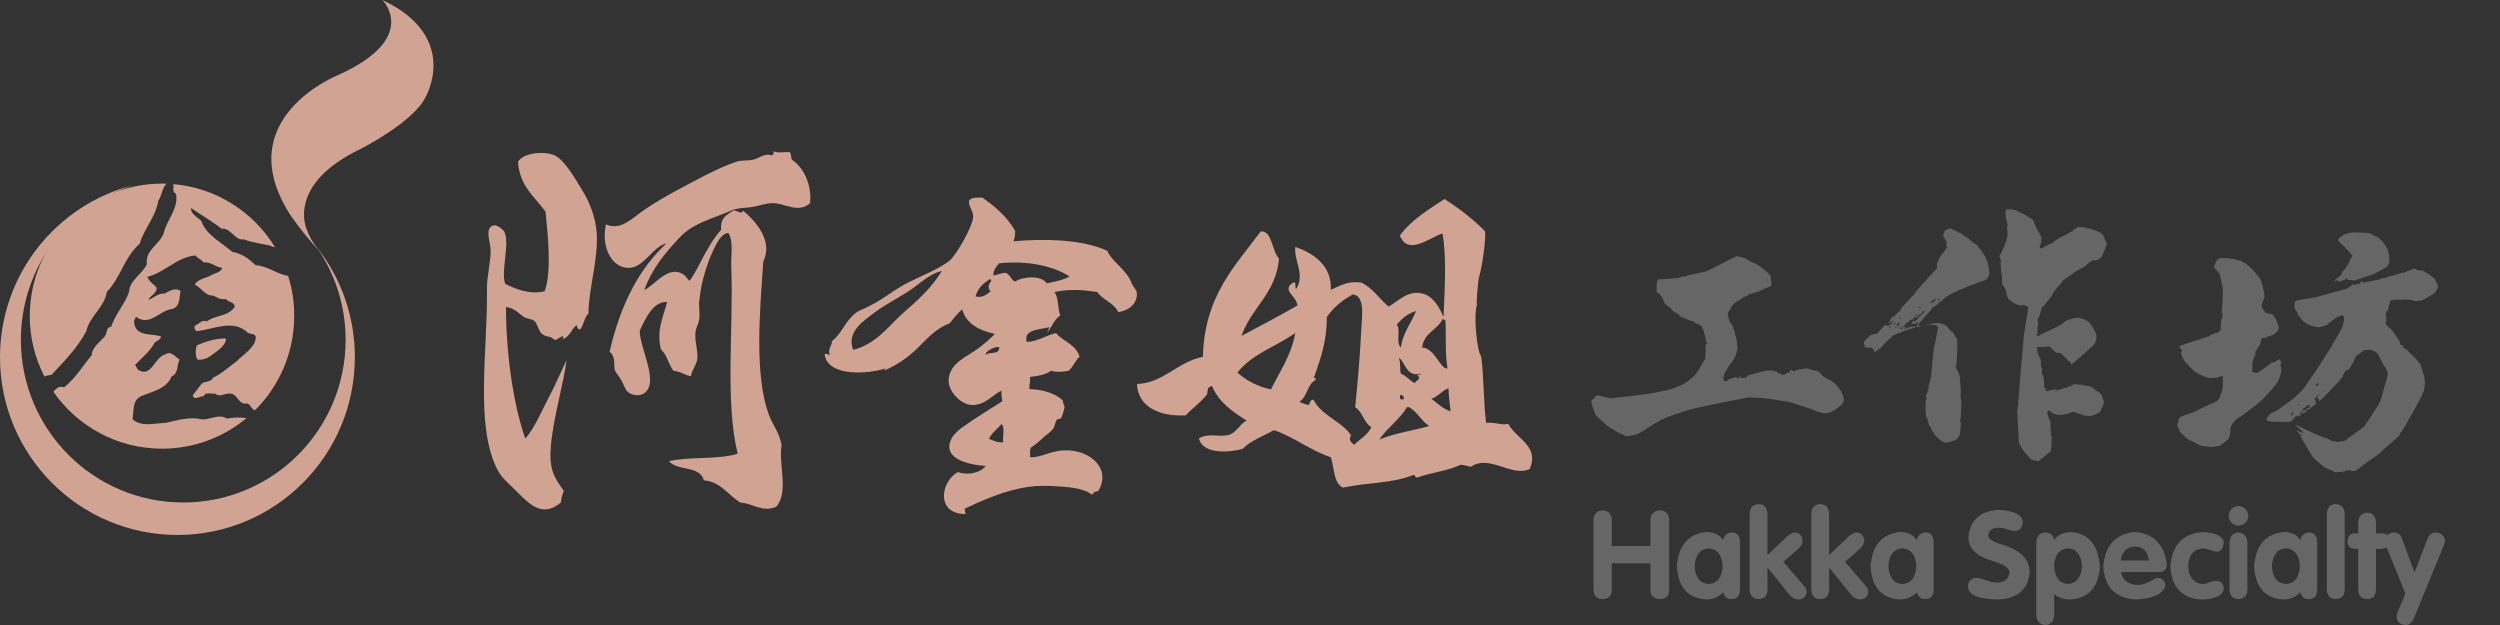 <svg width="200" height="50" viewBox="0 0 200 50" fill="none" xmlns="http://www.w3.org/2000/svg">
<rect x="0" y="0" width="200" height="50" fill="#333333" stroke="none"/>
<path d="M25.302 19.723C26.778 21.841 27.649 24.41 27.649 27.189C27.649 34.377 21.834 40.199 14.66 40.199C7.487 40.199 1.671 34.37 1.671 27.189C1.671 21.409 5.439 16.506 10.649 14.813C4.527 16.387 0 21.959 0 28.582C0 36.431 6.359 42.797 14.194 42.797C22.035 42.797 28.387 36.431 28.387 28.582C28.394 25.232 27.238 22.154 25.302 19.723Z" fill="#D0A392"/>
<path d="M23.206 17.167C18.282 9.444 27.085 5.989 27.085 5.989C33.631 3.023 30.595 0 30.595 0C36.891 2.974 34.028 7.8 34.028 7.8C33.046 9.778 28.889 11.895 28.889 11.895C22.92 14.723 24.515 18.289 24.515 18.289C24.821 19.243 25.587 20.134 25.587 20.134C24.041 18.442 23.206 17.167 23.206 17.167Z" fill="#D0A392"/>
<path d="M8.545 23.352C9.688 22.175 9.896 20.629 11.171 19.508C11.519 18.289 12.466 17.342 12.661 16.067C12.94 15.684 12.968 15.03 13.316 14.695C13.198 14.688 13.086 14.688 12.968 14.688C7.125 14.688 2.382 19.431 2.382 25.288C2.382 27.036 2.807 28.68 3.559 30.128C3.608 30.108 3.663 30.08 3.705 30.059L4.13 29.982C5.209 28.826 6.212 27.802 6.909 26.486C7.159 25.309 8.378 24.557 8.545 23.352ZM23.045 22.064C22.941 22.057 22.85 22.036 22.774 22.008C21.98 21.792 21.304 21.27 20.441 21.214C19.897 20.671 19.298 20.267 18.581 20.148C17.718 19.396 16.478 18.797 16.095 17.655C15.809 17.404 15.189 17.042 15.301 16.652C16.095 17.209 16.945 17.676 17.718 18.296C18.47 18.198 18.818 19.299 19.507 19.145C20.183 19.417 20.921 19.494 21.631 19.647C21.743 19.724 21.868 19.765 22.001 19.779C20.294 16.973 17.314 15.023 13.866 14.73C13.908 15.002 13.748 15.357 14.082 15.503C14.298 16.687 13.351 17.572 13.1 18.637C12.773 19.584 11.596 19.988 11.749 21.13C11.359 21.98 10.377 22.391 10.321 23.352C9.994 24.334 9.221 25.128 8.894 26.138C8.448 26.173 8.601 26.737 8.316 26.987C7.912 27.433 7.368 27.802 7.334 28.415C6.595 29.307 6.038 30.275 5.112 30.992C4.736 30.832 4.499 31.082 4.269 31.34C6.184 34.091 9.36 35.895 12.961 35.895C15.531 35.895 17.885 34.976 19.723 33.45C19.208 33.374 18.63 33.388 18.156 33.485C17.46 33.06 16.729 33.638 16.088 33.541C15.182 33.311 14.138 33.638 13.232 33.833C12.306 33.854 11.345 34.182 10.607 33.541C10.725 32.886 10.544 32.037 11.303 31.688C12.188 31.319 13.309 31.124 13.727 30.121C14.326 29.836 14.117 29.195 14.368 28.77C14.019 28.561 13.713 28.039 13.226 28.346C12.355 28.561 12.104 30.296 11.025 29.564L10.809 29.195C11.331 28.631 12.007 28.109 12.376 27.412C12.529 27.259 12.877 27.182 12.877 26.911C12.125 26.66 10.885 26.953 10.739 25.845C10.683 25.65 10.816 25.497 10.878 25.344C11.993 26.159 12.787 24.801 13.81 24.71C14.444 24.48 14.326 23.798 14.444 23.282C14.019 22.955 13.539 23.303 13.149 23.491C12.647 23.436 12.299 23.84 11.874 23.993C11.972 23.665 12.613 23.45 12.515 22.99C12.285 22.718 11.895 22.509 11.798 22.14C13.163 21.813 14.173 20.552 15.635 20.441C15.83 20.692 16.095 20.733 16.29 20.998C16.868 20.921 17.237 21.388 17.78 21.423C17.683 21.785 17.237 21.827 16.93 22.001C16.485 22.273 15.865 22.273 15.579 22.774C16.081 22.983 16.429 23.7 17.063 23.645C17.376 23.798 17.669 24.014 18.066 23.916C18.282 24.209 18.762 24.132 18.776 24.557C18.198 25.365 17.237 25.177 16.555 25.713C16.116 25.539 15.9 25.964 15.572 26.061C15.552 26.235 15.572 26.465 15.781 26.486C17.133 26.333 18.658 25.504 19.835 26.625C20.044 26.758 20.413 26.646 20.468 26.994C20.413 27.823 19.466 28.346 18.901 28.93C18.289 29.355 17.724 29.919 17.049 30.205C16.861 30.63 16.394 30.456 16.123 30.706L15.412 31.633C15.545 32.078 15.99 31.674 16.283 31.695C16.457 31.305 16.896 31.556 17.209 31.48C17.536 31.807 17.961 31.48 18.351 31.48C19.006 31.438 19.062 32.427 19.758 32.273C20.078 32.364 20.085 32.74 20.399 32.824C22.328 30.901 23.533 28.241 23.533 25.295C23.547 24.167 23.373 23.08 23.045 22.064ZM16.735 28.554C17.216 28.171 18.01 27.761 18.087 27.127L18.01 27.071C17.195 27.092 16.443 27.322 15.733 27.635C15.656 27.983 15.579 28.471 15.809 28.777C16.074 28.805 16.457 28.729 16.735 28.554Z" fill="#D0A392"/>
<g clip-path="url(#clip0_108_441)">
<path fill-rule="evenodd" clip-rule="evenodd" d="M51.544 23.208C52.414 22.788 53.537 21.079 54.767 22.024C54.81 22.061 55.134 22.451 55.134 22.451C55.328 22.429 56.249 20.554 56.379 20.329C56.868 19.489 57.163 18.95 57.695 18.38C57.602 17.39 58.177 17.188 58.645 16.85C58.997 16.775 59.271 17.233 59.451 16.85C60.443 17.683 61.875 19.272 61.062 20.929C60.789 24.873 60.336 29.956 61.501 33.158C61.825 34.042 62.336 34.552 62.53 35.617C62.256 37.117 63.141 39.396 62.091 40.543C60.976 41.023 60.22 40.258 59.235 40.206C58.249 39.621 57.688 38.549 56.307 38.421C55.976 37.214 54.184 37.709 53.522 36.892C55.191 36.509 57.436 36.787 59.012 36.299C57.983 32.056 58.695 26.177 58.501 21.274C58.465 20.434 58.695 19.332 58.278 18.642C57.904 18.612 57.53 19.107 57.328 19.489C56.695 20.667 56.105 22.354 55.94 24.078C55.889 24.558 56.005 25.045 55.94 25.518C55.897 25.863 55.695 26.185 55.645 26.537C55.551 27.25 55.846 27.992 55.789 28.659C55.745 29.199 55.314 29.634 55.278 30.099C54.767 30.009 54.443 29.709 53.889 29.671C53.609 29.326 53.508 28.937 53.227 28.397C53.112 28.172 52.889 28.022 52.861 27.887C52.501 26.327 53.084 25.33 53.371 24.153C52.235 24.116 51.659 25.45 51.177 26.447C51.155 27.812 52.774 30.586 51.544 31.456C51.191 31.711 50.522 31.673 50.155 31.283C50.033 31.148 49.889 30.766 49.717 30.436C49.558 30.136 49.227 29.754 49.206 29.671C49.055 29.199 49.306 28.547 48.767 28.142C49.609 24.476 51.076 21.536 53.307 19.482C52.22 19.707 51.53 21.424 50.306 21.431C48.882 21.446 48.076 19.669 48.479 17.953C49.702 18.485 50.573 17.428 51.702 16.678C52.501 16.146 53.343 15.658 53.976 15.321C55.53 14.481 57.422 13.439 58.882 12.944C59.357 12.787 59.846 12.877 60.271 12.772C60.746 12.659 61.199 12.217 61.738 12.434C61.868 12.412 61.904 12.292 61.882 12.097C62.192 12.277 62.774 12.134 63.199 12.179C63.278 12.337 63.292 12.577 63.343 12.772C64.264 13.379 64.947 14.691 64.811 16.25C63.825 17.105 62.825 16.25 61.81 16.25C61.249 16.25 60.594 16.52 59.976 16.588C59.364 16.655 59.012 16.625 58.508 16.843C57.141 17.443 55.458 17.84 54.407 18.965C53.263 20.179 52.184 21.416 51.544 23.208Z" fill="#D0A392"/>
<path fill-rule="evenodd" clip-rule="evenodd" d="M46.414 26.35C46.184 26.387 46.206 26.133 46.119 26.013C45.709 26.328 45.58 26.972 45.019 27.115C45.206 26.567 44.616 27.227 44.357 27.197C44.04 26.822 43.716 27.032 43.328 26.687C43.076 26.455 43.004 25.908 42.745 25.668C42.565 25.503 42.17 25.533 41.867 25.33C41.536 25.105 41.134 24.625 40.479 24.566C40.472 28.022 41.019 32.258 42.026 35.092C42.76 34.23 43.227 33.098 43.781 32.033C44.321 30.998 44.831 29.889 45.321 28.809C45.134 30.489 44.278 33.368 44.076 35.602C43.903 37.522 44.306 38.166 45.098 39.254C44.968 39.666 44.911 39.786 44.882 40.191C43.486 41.368 42.501 40.498 41.443 39.426C40.831 38.804 40.177 38.286 39.831 37.642C37.961 34.155 39.026 27.954 38.954 23.208C38.939 22.039 39.277 20.929 39.249 19.984C39.227 19.355 38.752 18.23 39.472 18.035C39.803 17.945 40.292 18.425 40.349 18.545C40.81 19.482 40.04 21.739 40.421 22.706C41.249 23.126 42.371 23.591 43.572 23.298C44.155 21.716 43.817 18.717 43.644 16.933C42.781 15.733 41.587 14.938 41.436 12.937C41.954 12.149 43.644 12.097 44.364 12.427C45.206 12.817 46.091 14.429 46.637 15.313C47.119 16.093 47.659 17.383 47.738 18.627C47.875 20.764 47.098 23.014 47.076 25.083C46.752 25.375 46.702 26.005 46.414 26.35Z" fill="#D0A392"/>
<path fill-rule="evenodd" clip-rule="evenodd" d="M118.32 22.198C118.227 22.543 118.083 24.45 118.158 24.372C117.846 25.472 118.22 28.303 118.483 28.472C118.695 29.689 118.67 32.111 118.889 33.829C119.694 33.758 120.007 34.031 120.675 33.914C121.262 35.098 123.179 35.652 122.38 37.513C120.925 38.216 119.17 36.309 117.671 37.344C117.402 37.285 117.152 37.207 116.859 37.175C115.866 37.663 114.535 37.793 113.449 38.177C113.143 38.301 113.293 37.949 113.043 38.008C111.238 38.704 109.527 38.568 107.44 39.01C106.666 38.665 106.76 37.428 106.466 36.582C104.792 36.016 103.574 34.988 101.919 34.408C101.064 34.89 100.071 35.235 99.403 35.912C98.384 36.192 96.249 36.394 95.911 35.072C96.642 34.63 97.473 34.962 98.185 34.819C98.915 34.675 99.146 33.94 99.727 33.647C98.609 32.931 97.504 32.195 96.967 30.887C96.523 30.933 96.642 31.297 96.561 31.558C96.061 32.189 95.399 32.645 94.856 33.23C92.682 33.347 91.027 32.488 90.959 30.718C93.057 30.659 94.206 28.941 96.236 28.544C96.342 23.714 98.784 21.3 100.864 18.507C101.795 18.442 101.738 20.115 102.325 20.681C102.069 23.513 100.108 24.587 99.321 26.871C100.808 26.064 102.332 25.29 103.787 24.443C103.749 23.662 102.463 23.233 103.462 22.601C103.781 22.523 103.518 23.044 103.706 23.103C104.418 21.912 103.506 20.903 103.624 19.757C105.142 20.271 106.56 21.293 106.466 23.187C107.172 22.881 107.759 22.458 108.902 22.601C109.826 23.044 110.338 23.91 111.094 24.528C111.956 24.02 112.718 23.129 113.936 23.526C114.679 23.767 115.185 24.626 115.479 25.368C115.553 23.558 115.76 20.636 115.397 18.677C114.329 19.022 112.649 20.486 111.987 18.846C112.899 17.583 114.267 16.789 115.56 15.917C116.734 16.685 117.852 17.518 118.807 18.507C118.876 18.97 118.651 21.007 118.32 22.198ZM108.902 26.383C108.952 25.224 109.171 24.072 108.496 23.623C108.384 23.623 108.315 23.584 108.252 23.539C107.403 24.007 106.666 24.587 106.141 25.381C106.16 27.294 105.648 28.668 105.167 30.067C104.955 30.288 105.298 30.132 105.248 30.399C104.549 30.77 104.674 31.61 103.949 32.156C104.18 32.254 104.418 32.345 104.68 32.404C104.83 32.28 104.774 31.942 105.086 31.987C105.748 33.282 107.303 33.666 108.09 34.831C107.853 35.15 108.059 35.378 108.334 35.587C108.79 35.111 109.414 34.806 109.714 34.168C109.096 33.829 109.014 32.937 108.415 32.579C108.558 31.128 108.802 28.583 108.902 26.383ZM111.744 25.966C112.093 26.442 111.625 27.353 112.068 27.808C112.237 26.591 112.893 25.869 113.286 24.88C112.612 25.075 112.15 25.491 111.744 25.966ZM113.773 27.802C114.823 27.86 115.197 29.559 115.803 29.475C115.591 28.225 115.703 27.093 115.641 25.628C115.535 25.622 115.528 25.517 115.397 25.543C114.973 26.416 113.898 26.624 113.773 27.802ZM98.996 29.813C99.709 30.445 100.583 30.913 101.676 31.154C102.382 29.703 103.293 28.466 103.624 26.637C102.107 27.724 100.121 28.323 98.996 29.813ZM112.068 29.898C112.531 30.061 112.762 30.471 113.205 30.653C113.255 30.425 113.542 30.445 113.53 30.152C113.211 29.93 113.567 30.073 113.692 29.898C112.437 30.217 112.393 28.837 111.906 28.642C112.075 29.039 111.969 29.631 112.068 29.898ZM114.504 31.902C115.004 32.248 115.404 32.703 116.047 32.905C115.991 32.293 115.884 31.733 115.884 31.063C115.335 31.258 115.06 31.727 114.504 31.902ZM112.312 31.902C112.325 31.694 112.187 31.642 112.068 31.571C111.894 31.792 112.037 32.098 112.312 31.902ZM112.718 32.573H112.556C111.993 33.556 110.826 34.363 110.363 35.163C111.544 34.649 113.037 34.461 114.342 34.077C113.686 33.692 113.399 32.931 112.718 32.573Z" fill="#D0A392"/>
<path fill-rule="evenodd" clip-rule="evenodd" d="M83.956 26.167C83.449 26.355 81.805 26.29 82.145 27.353C83.102 27.31 83.644 26.818 84.49 26.651C85.066 27.331 86.079 27.555 86.371 28.539C86.01 28.835 85.857 29.356 85.496 29.66C85.129 29.739 84.442 29.797 84.088 29.66C83.671 29.971 83.061 30.079 82.408 30.152C82.429 30.68 82.339 30.665 82.346 31.128C83.331 31.149 84.4 31.432 85.031 32.039C84.99 32.22 85.17 32.415 85.163 32.596C85.156 32.726 84.962 33.326 84.893 33.435C84.823 33.558 84.65 33.471 84.559 33.572C84.4 33.746 84.4 34.136 84.226 34.339C83.99 34.614 83.616 34.852 83.352 35.105C83.047 35.402 82.721 35.633 82.478 35.807C82.353 35.959 82.429 36.32 82.408 36.573C83.095 36.631 83.803 36.219 84.622 36.081C87.016 35.684 89.028 37.456 87.842 39.3C87.585 39.328 87.529 39.35 87.37 39.582C86.634 39.01 85.378 38.945 84.081 38.88C83.47 38.851 82.866 38.866 82.27 38.952C80.382 39.213 78.425 40.095 77.169 40.702C77.225 40.948 77.176 40.876 77.239 41.122C74.845 41.129 75.24 38.519 76.635 37.766C77.447 38.056 78.446 37.824 78.849 37.275C77.385 37.181 75.15 36.645 76.233 34.895C76.337 34.729 76.753 34.353 76.968 34.194C78.016 33.449 79.577 32.487 80.188 32.097C80.146 31.844 80.098 31.591 80.118 31.258C79.452 31.526 78.731 32.553 77.572 32.379C76.816 32.263 75.816 31.287 75.893 30.354C76.004 28.987 77.398 28.532 78.307 27.837C78.814 27.454 79.272 27.042 79.584 26.717C78.356 26.435 77.329 25.943 76.968 24.757C76.587 25.082 76.281 25.487 75.962 25.878C74.893 26.247 74.158 27.107 73.415 27.837C72.638 28.597 71.805 29.175 70.73 29.653C70.765 29.551 70.834 29.479 70.931 29.443C69.488 29.942 66.275 30.166 65.97 28.394C66.081 28.156 66.143 28.387 66.372 28.394C66.227 27.859 66.518 27.758 66.573 27.273C67.295 26.745 67.656 25.639 68.454 25.039C68.496 25.01 68.641 24.909 68.655 24.901C69.287 24.619 69.849 24.359 70.536 23.925C71.07 23.585 71.639 23.159 72.277 22.804C73.499 22.132 75.129 21.546 75.969 20.845C76.517 20.389 77.822 18.104 77.849 17.352C77.863 16.817 77.475 16.527 77.516 16.093C77.648 15.768 78.141 15.811 78.592 15.811C79.626 16.535 80.57 17.345 81.208 18.465C81.236 18.82 81.166 19.073 81.076 19.304C83.553 19.073 86.655 19.152 88.591 20.071C88.917 20.902 90.138 21.575 90.534 22.66C90.645 22.956 90.916 23.195 90.936 23.361C91.055 24.2 90.381 24.851 89.459 24.966C89.098 24.222 88.237 23.997 87.779 23.361C86.752 23.209 85.642 23.086 84.358 23.361C84.733 23.904 84.58 24.677 84.83 25.249C84.344 25.465 83.977 26.536 83.755 26.579C83.852 26.478 83.893 26.312 83.956 26.167ZM79.931 21.061C79.716 21.329 79.48 21.575 79.459 22.038C79.82 21.994 80.063 21.828 80.466 21.828C80.812 21.958 80.875 22.385 81.201 22.529C81.86 22.103 83.29 22.002 83.748 22.667C84.393 22.522 85.073 22.421 85.559 22.11C84.178 21.235 82.159 20.845 79.931 21.061ZM73.082 23.021C72.173 23.701 70.945 24.258 69.994 24.981C69.148 25.632 67.684 26.521 68.253 27.989C69.994 27.541 70.945 26.276 72.076 25.191C73.263 24.164 74.442 23.137 75.296 21.763C75.331 21.763 75.372 21.705 75.296 21.691C74.463 21.893 73.762 22.515 73.082 23.021ZM78.051 23.715C78.599 23.846 78.925 23.571 79.258 23.296C78.946 23.057 79.126 22.689 79.327 22.457C79.237 22.457 79.265 22.334 79.196 22.32C78.689 22.66 78.217 23.029 78.051 23.715ZM78.856 28.401C79.112 28.091 80.001 28.43 79.931 27.772C79.591 27.7 78.807 28.083 78.856 28.401ZM79.119 35.112C79.466 35.243 79.772 35.409 80.257 35.395C80.174 34.946 80.424 34.151 80.125 33.926C79.785 34.317 79.355 34.614 79.119 35.112Z" fill="#D0A392"/>
<path fill-rule="evenodd" clip-rule="evenodd" d="M130.111 34.908C130.011 34.858 129.911 34.804 129.801 34.765C129.428 34.623 129.112 34.376 128.771 34.185C128.471 34.015 128.245 33.752 127.987 33.527C127.903 33.456 127.824 33.374 127.74 33.297C127.656 33.221 127.598 33.138 127.567 33.012C127.52 32.81 127.435 32.618 127.372 32.426C127.362 32.393 127.357 32.355 127.351 32.317C127.341 32.273 127.33 32.224 127.32 32.18C127.304 32.12 127.288 32.07 127.351 32.015C127.472 31.911 127.577 31.796 127.688 31.676C127.74 31.621 127.788 31.616 127.856 31.632C128.156 31.709 128.455 31.785 128.755 31.857C128.786 31.867 128.818 31.867 128.855 31.867C129.375 31.813 129.895 31.753 130.416 31.692C130.71 31.659 131.004 31.605 131.299 31.577C131.94 31.517 132.566 31.402 133.191 31.243C133.375 31.199 133.57 31.166 133.748 31.106C133.943 31.046 134.127 30.953 134.321 30.887C134.668 30.761 134.978 30.569 135.257 30.306C135.273 30.29 135.288 30.279 135.304 30.268C135.546 30.104 135.714 29.879 135.867 29.627C136.045 29.337 136.203 29.035 136.387 28.751C136.413 28.712 136.429 28.652 136.429 28.603C136.439 28.301 136.445 28.006 136.455 27.704C136.455 27.639 136.424 27.556 136.534 27.523C136.576 27.513 136.555 27.409 136.508 27.365C136.492 27.348 136.466 27.321 136.466 27.304C136.497 27.041 136.371 26.817 136.303 26.576C136.292 26.543 136.308 26.505 136.308 26.466C136.308 26.444 136.303 26.406 136.298 26.401C136.203 26.379 136.203 26.285 136.182 26.22C136.15 26.105 136.061 26.044 135.977 25.995C135.83 25.913 135.672 25.858 135.514 25.793C135.52 25.76 135.52 25.732 135.525 25.694C135.488 25.699 135.451 25.699 135.42 25.699C135.399 25.699 135.372 25.71 135.357 25.705C135.073 25.59 134.794 25.464 134.505 25.354C134.421 25.321 134.39 25.256 134.337 25.195C134.326 25.179 134.316 25.152 134.305 25.157C134.221 25.174 134.195 25.097 134.142 25.053C134.106 25.026 134.079 24.971 134.022 25.02C134.016 25.026 133.995 25.015 133.985 25.004C133.895 24.905 133.759 24.85 133.706 24.713C133.701 24.702 133.685 24.697 133.669 24.686C133.517 24.56 133.359 24.434 133.207 24.308C133.186 24.292 133.17 24.259 133.16 24.231C133.112 24.116 133.065 23.996 133.012 23.881C132.912 23.656 132.76 23.486 132.529 23.377C132.55 23.059 132.476 22.73 132.613 22.418C132.634 22.363 132.66 22.341 132.713 22.341C132.997 22.331 133.275 22.32 133.559 22.303C133.69 22.298 133.822 22.27 133.953 22.259C134.001 22.254 134.053 22.27 134.1 22.27C134.121 22.27 134.148 22.27 134.169 22.265C134.358 22.21 134.542 22.155 134.731 22.1C134.747 22.095 134.768 22.111 134.789 22.111C134.815 22.111 134.852 22.122 134.863 22.111C134.952 22.018 135.073 22.018 135.183 21.996C135.551 21.914 135.919 21.821 136.292 21.761C136.471 21.733 136.623 21.657 136.776 21.58C137.459 21.235 138.143 20.89 138.826 20.539C138.842 20.528 138.857 20.512 138.873 20.501C138.889 20.501 138.91 20.501 138.926 20.501C139.068 20.528 139.21 20.539 139.346 20.578C139.478 20.616 139.599 20.671 139.725 20.72C139.756 20.731 139.772 20.775 139.804 20.791C139.935 20.868 140.072 20.939 140.203 21.016C140.224 21.027 140.24 21.032 140.261 21.038C140.324 21.06 140.387 21.071 140.445 21.098C140.634 21.197 140.813 21.312 140.97 21.454C141.07 21.542 141.181 21.607 141.286 21.69C141.465 21.826 141.585 22.007 141.68 22.21C141.696 22.243 141.67 22.298 141.664 22.347C141.659 22.38 141.643 22.418 141.654 22.44C141.727 22.561 141.717 22.692 141.706 22.818C141.706 22.845 141.67 22.884 141.643 22.895C141.564 22.939 141.48 22.971 141.396 23.01C141.244 23.07 141.076 23.103 140.944 23.196C140.792 23.3 140.629 23.338 140.461 23.388C140.292 23.437 140.129 23.481 139.966 23.541C139.872 23.579 139.793 23.651 139.704 23.7C139.651 23.727 139.588 23.727 139.53 23.749C139.488 23.766 139.451 23.793 139.409 23.82C139.388 23.837 139.378 23.864 139.357 23.875C139.225 23.963 139.094 24.045 138.957 24.127C138.81 24.22 138.668 24.308 138.574 24.467C138.489 24.615 138.39 24.752 138.311 24.9C138.242 25.026 138.179 25.152 138.248 25.311C138.295 25.425 138.316 25.546 138.358 25.666C138.379 25.721 138.405 25.776 138.442 25.82C138.589 25.968 138.673 26.143 138.679 26.357C138.679 26.373 138.684 26.401 138.694 26.406C138.8 26.472 138.789 26.587 138.8 26.691C138.805 26.74 138.8 26.806 138.826 26.844C138.889 26.932 138.889 27.03 138.905 27.135C138.905 27.151 138.905 27.168 138.915 27.178C138.989 27.266 138.968 27.354 138.92 27.441C138.994 27.474 139.005 27.529 138.968 27.595C138.957 27.611 138.963 27.639 138.968 27.655C139.036 27.825 138.973 27.989 138.942 28.148C138.868 28.488 138.705 28.783 138.484 29.046C138.405 29.14 138.332 29.238 138.263 29.342C138.174 29.485 138.1 29.633 138.016 29.78C138.001 29.808 137.964 29.83 137.959 29.863C137.932 29.945 137.932 30.043 137.89 30.12C137.822 30.262 137.885 30.383 137.917 30.487C137.995 30.482 138.064 30.487 138.127 30.476C138.169 30.465 138.227 30.482 138.237 30.405C138.242 30.372 138.29 30.339 138.327 30.328C138.526 30.268 138.731 30.213 138.936 30.158C138.957 30.273 138.989 30.284 139.104 30.252C139.099 30.219 139.099 30.186 139.094 30.158C139.309 30.109 139.336 30.109 139.351 30.153C139.299 30.175 139.241 30.191 139.183 30.213C139.183 30.224 139.189 30.23 139.189 30.241C139.294 30.241 139.394 30.241 139.499 30.241C139.52 30.241 139.546 30.219 139.567 30.213C139.599 30.202 139.63 30.186 139.662 30.197C139.735 30.219 139.756 30.175 139.756 30.12C139.756 30.065 139.777 30.043 139.83 30.032C139.977 29.994 140.119 29.956 140.261 29.917C140.729 29.802 141.186 29.627 141.675 29.638C141.722 29.638 141.769 29.633 141.817 29.643C141.948 29.682 142.08 29.731 142.216 29.775C142.221 29.786 142.216 29.83 142.232 29.835C142.327 29.884 142.442 29.89 142.532 29.967C142.584 30.016 142.673 29.967 142.742 29.967C142.81 29.967 142.873 29.879 142.942 29.841C142.973 29.819 143.036 29.791 143.047 29.802C143.152 29.895 143.157 29.802 143.178 29.737C143.189 29.709 143.199 29.687 143.204 29.66C143.225 29.589 143.267 29.605 143.32 29.622C143.378 29.643 143.441 29.66 143.499 29.687C143.583 29.731 143.614 29.66 143.656 29.616C143.672 29.6 143.698 29.594 143.72 29.594C143.83 29.578 143.935 29.572 144.045 29.55C144.198 29.523 144.345 29.49 144.492 29.463C144.513 29.457 144.545 29.474 144.566 29.479C144.597 29.485 144.629 29.49 144.66 29.496C144.687 29.501 144.713 29.501 144.739 29.512C144.85 29.578 144.971 29.583 145.086 29.627C145.212 29.671 145.365 29.611 145.465 29.737C145.496 29.775 145.549 29.802 145.591 29.824C145.727 29.901 145.754 30.098 145.922 30.142C145.99 30.164 146.048 30.224 146.111 30.262C146.405 30.427 146.716 30.569 146.942 30.838C147.015 30.92 147.068 31.018 147.152 31.095C147.241 31.183 147.289 31.32 147.346 31.44C147.394 31.539 147.43 31.648 147.467 31.753C147.488 31.813 147.494 31.878 147.509 31.944C147.509 31.988 147.509 32.032 147.509 32.076C147.451 32.174 147.404 32.289 147.325 32.366C147.047 32.64 146.747 32.886 146.369 33.001C146.174 33.062 145.98 33.089 145.78 33.04C145.638 33.007 145.507 32.952 145.365 32.919C145.223 32.886 145.112 32.793 144.971 32.749C144.576 32.629 144.187 32.486 143.798 32.361C143.651 32.311 143.504 32.267 143.357 32.224C143.267 32.196 143.178 32.163 143.089 32.147C142.747 32.092 142.405 32.043 142.069 31.988C141.37 31.873 140.666 31.807 139.961 31.791C139.924 31.791 139.888 31.791 139.856 31.796C139.641 31.835 139.425 31.878 139.204 31.922C138.358 32.092 137.507 32.245 136.66 32.432C135.993 32.58 135.315 32.7 134.668 32.936C134.127 33.133 133.554 33.248 133.039 33.538C132.986 33.571 132.918 33.577 132.849 33.599C132.818 33.626 132.781 33.664 132.734 33.692C132.613 33.763 132.481 33.818 132.361 33.894C131.987 34.124 131.614 34.355 131.246 34.596C131.057 34.721 130.863 34.782 130.642 34.809C130.479 34.831 130.321 34.869 130.158 34.902C130.148 34.908 130.132 34.908 130.111 34.908Z" fill="#666666"/>
<path fill-rule="evenodd" clip-rule="evenodd" d="M155.599 35.42C155.52 35.382 155.441 35.349 155.368 35.306C155.273 35.245 155.178 35.179 155.089 35.103C154.989 35.01 154.895 34.906 154.8 34.807C154.763 34.769 154.716 34.736 154.732 34.665C154.737 34.654 154.716 34.621 154.7 34.615C154.584 34.55 154.553 34.434 154.516 34.314C154.495 34.248 154.437 34.199 154.411 34.133C154.353 33.996 154.248 33.881 154.253 33.722C154.253 33.711 154.227 33.706 154.222 33.695C154.211 33.668 154.19 33.629 154.201 33.607C154.232 33.514 154.211 33.454 154.117 33.421C154.096 33.262 154.059 33.103 154.048 32.944C154.038 32.747 154.043 32.55 154.048 32.353C154.048 32.249 154.059 32.139 154.069 32.035C154.075 31.991 154.106 31.948 154.122 31.904C154.132 31.904 154.143 31.909 154.153 31.909C154.132 31.854 154.101 31.794 154.09 31.739C154.08 31.674 154.064 31.602 154.122 31.537C154.174 31.482 154.195 31.411 154.201 31.328C154.211 31.246 154.259 31.175 154.29 31.099C154.295 31.082 154.311 31.06 154.311 31.049C154.238 30.879 154.332 30.726 154.379 30.578C154.506 30.189 154.516 29.789 154.558 29.389C154.6 28.957 154.616 28.524 154.674 28.091C154.716 27.768 154.805 27.456 154.874 27.133C154.931 26.848 154.979 26.563 155.026 26.278C155.047 26.146 154.947 26.015 154.826 26.004C154.579 25.982 154.327 25.949 154.08 26.02C154.064 26.026 154.048 26.026 154.038 26.026C154.022 26.026 154.001 26.026 153.98 26.004C154.08 25.988 154.174 25.96 154.274 25.955C154.337 25.955 154.39 25.955 154.453 25.922C154.537 25.884 154.637 25.872 154.732 25.867C154.879 25.856 155.031 25.851 155.178 25.867C155.368 25.889 155.546 25.949 155.715 26.053C155.73 26.064 155.741 26.081 155.751 26.097C155.83 26.201 155.914 26.3 155.993 26.404C156.04 26.47 156.093 26.524 156.177 26.535C156.198 26.535 156.23 26.568 156.24 26.59C156.34 26.765 156.456 26.935 156.535 27.122C156.582 27.226 156.587 27.352 156.587 27.467C156.582 27.888 156.571 28.31 156.55 28.738C156.545 28.902 156.545 29.077 156.482 29.22C156.429 29.346 156.498 29.433 156.487 29.504C156.54 29.57 156.587 29.608 156.608 29.663C156.666 29.789 156.713 29.921 156.766 30.052C156.776 30.085 156.782 30.118 156.787 30.151C156.813 30.556 156.845 30.967 156.871 31.372C156.871 31.394 156.866 31.416 156.86 31.433C156.824 31.526 156.813 31.619 156.881 31.701C156.824 31.8 156.85 31.887 156.887 31.98C156.929 32.084 156.939 32.189 156.897 32.298C156.881 32.337 156.866 32.38 156.876 32.413C156.939 32.61 156.871 32.808 156.876 33.005C156.876 33.136 156.871 33.273 156.86 33.405C156.855 33.449 156.839 33.498 156.829 33.553C156.829 33.553 156.839 33.563 156.86 33.575C156.839 33.602 156.818 33.629 156.803 33.657C156.792 33.678 156.787 33.722 156.797 33.733C156.892 33.827 156.871 33.947 156.86 34.056C156.845 34.281 156.824 34.506 156.787 34.725C156.771 34.818 156.692 34.9 156.645 34.988C156.582 35.103 156.498 35.169 156.377 35.218C156.161 35.3 155.951 35.399 155.715 35.399C155.699 35.399 155.678 35.41 155.662 35.415C155.636 35.42 155.62 35.42 155.599 35.42Z" fill="#666666"/>
<path fill-rule="evenodd" clip-rule="evenodd" d="M152.44 26.152C152.408 26.191 152.382 26.223 152.34 26.273C152.477 26.289 152.587 26.305 152.671 26.201C152.676 26.196 152.692 26.191 152.703 26.191C152.792 26.163 152.881 26.141 152.981 26.108C152.986 26.125 152.997 26.152 153.013 26.196C153.065 26.158 153.118 26.125 153.181 26.081C153.202 26.097 153.234 26.13 153.276 26.174C153.076 26.234 152.892 26.3 152.703 26.349C152.44 26.421 152.193 26.519 151.946 26.634C151.877 26.667 151.799 26.678 151.725 26.705C151.683 26.722 151.646 26.749 151.609 26.771C151.594 26.782 151.583 26.799 151.567 26.799C151.404 26.799 151.347 26.941 151.257 27.04C151.226 27.072 151.178 27.089 151.142 27.122C151.042 27.209 150.942 27.297 150.852 27.39C150.737 27.511 150.632 27.642 150.527 27.774C150.484 27.823 150.442 27.867 150.395 27.91C150.369 27.933 150.337 27.954 150.322 27.965C150.29 27.933 150.264 27.91 150.237 27.883C150.232 27.922 150.227 27.96 150.222 28.02C150.138 28.064 150.038 28.119 149.922 28.174C149.922 28.102 149.922 28.037 149.922 27.971C149.912 27.976 149.906 27.982 149.896 27.987C149.864 27.943 149.833 27.894 149.791 27.856C149.77 27.834 149.738 27.806 149.707 27.806C149.57 27.801 149.438 27.801 149.302 27.806C149.249 27.806 149.223 27.796 149.207 27.735C149.181 27.631 149.144 27.533 149.113 27.434C149.092 27.379 149.102 27.341 149.144 27.302C149.297 27.155 149.433 26.996 149.601 26.87C149.712 26.782 149.859 26.749 149.99 26.694C149.996 26.689 150.011 26.7 150.022 26.705C150.09 26.755 150.132 26.711 150.174 26.667C150.374 26.453 150.569 26.24 150.768 26.037C150.805 25.999 150.868 25.999 150.9 25.982C150.942 26.015 150.979 26.07 151.01 26.064C151.078 26.059 151.147 26.032 151.205 25.999C151.257 25.971 151.304 25.922 151.341 25.873C151.389 25.812 151.415 25.736 151.457 25.665C151.357 25.632 151.315 25.698 151.294 25.747C151.262 25.812 151.226 25.84 151.157 25.84C151.131 25.84 151.105 25.862 151.063 25.856C151.094 25.818 151.126 25.78 151.152 25.741C151.168 25.719 151.199 25.686 151.194 25.665C151.184 25.566 151.252 25.522 151.304 25.467C151.341 25.429 151.378 25.391 151.415 25.352C151.436 25.33 151.457 25.292 151.499 25.33C151.509 25.341 151.562 25.298 151.588 25.27C151.662 25.194 151.72 25.111 151.793 25.04C151.872 24.963 151.956 24.903 152.04 24.832C152.046 24.826 152.051 24.816 152.051 24.81C152.056 24.673 152.145 24.591 152.224 24.503C152.466 24.235 152.713 23.972 152.96 23.715C152.992 23.682 153.044 23.66 153.071 23.621C153.407 23.112 153.849 22.696 154.248 22.241C154.469 21.989 154.7 21.742 154.931 21.496C154.973 21.452 154.984 21.408 154.968 21.354C154.937 21.238 154.926 21.113 154.994 21.014C155.089 20.882 155.11 20.713 155.189 20.581C155.268 20.444 155.373 20.324 155.467 20.198C155.578 20.055 155.683 19.907 155.799 19.759C155.751 19.721 155.667 19.716 155.699 19.622C155.715 19.568 155.73 19.502 155.725 19.447C155.72 19.376 155.694 19.31 155.667 19.25C155.604 19.13 155.525 19.014 155.467 18.894C155.446 18.845 155.457 18.768 155.478 18.719C155.531 18.593 155.562 18.445 155.704 18.384C155.746 18.363 155.799 18.357 155.835 18.33C156.014 18.22 156.156 18.302 156.298 18.412C156.33 18.439 156.377 18.445 156.419 18.456C156.492 18.467 156.582 18.461 156.587 18.576C156.692 18.582 156.776 18.62 156.866 18.658C157.002 18.713 157.071 18.856 157.192 18.899C157.349 18.954 157.449 19.075 157.57 19.168C157.691 19.261 157.801 19.37 157.922 19.464C157.985 19.513 158.069 19.529 158.132 19.579C158.185 19.622 158.232 19.677 158.264 19.743C158.295 19.809 158.295 19.891 158.395 19.896C158.406 19.896 158.422 19.918 158.432 19.935C158.59 20.17 158.753 20.395 158.879 20.658C158.984 20.877 159.042 21.107 159.079 21.343C159.105 21.512 159.136 21.682 159.163 21.852C159.168 21.885 159.157 21.918 159.152 21.951C159.152 21.962 159.142 21.973 159.136 21.983C159.068 22.104 159.026 22.263 158.926 22.334C158.779 22.438 158.59 22.482 158.416 22.553C158.337 22.586 158.253 22.619 158.174 22.646C157.717 22.794 157.265 22.97 156.829 23.172C156.797 23.189 156.755 23.183 156.729 23.194C156.671 23.221 156.619 23.26 156.566 23.287C156.34 23.397 156.114 23.501 155.893 23.621C155.799 23.671 155.709 23.747 155.625 23.819C155.362 24.032 155.11 24.251 154.847 24.459C154.763 24.525 154.658 24.564 154.563 24.618C154.548 24.629 154.527 24.646 154.527 24.662C154.527 24.679 154.548 24.695 154.558 24.706C154.29 25.002 154.022 25.303 153.754 25.604C153.686 25.681 153.612 25.758 153.549 25.84C153.517 25.884 153.481 25.933 153.47 25.982C153.465 26.004 153.517 26.043 153.554 26.053C153.565 26.075 153.575 26.103 153.58 26.119C153.544 26.13 153.507 26.141 153.465 26.152C153.423 26.163 153.381 26.174 153.333 26.174C153.381 26.119 153.339 26.021 153.428 25.988C153.412 25.971 153.396 25.939 153.381 25.939C153.349 25.933 153.312 25.944 153.265 25.95C153.339 25.906 153.402 25.873 153.465 25.834C153.423 25.758 153.375 25.752 153.339 25.802C153.297 25.845 153.218 25.829 153.202 25.911C153.202 25.922 153.149 25.939 153.128 25.933C153.081 25.922 153.039 25.884 152.997 25.884C152.96 25.884 152.923 25.917 152.876 25.944C152.876 25.95 152.871 25.982 152.866 26.026C152.839 25.927 152.855 25.889 152.918 25.851C152.95 25.829 152.971 25.791 152.992 25.763C153.013 25.736 153.002 25.67 153.071 25.686C153.081 25.686 153.102 25.648 153.118 25.626C153.134 25.61 153.144 25.588 153.155 25.572C153.16 25.577 153.17 25.577 153.176 25.582C153.144 25.637 153.113 25.692 153.081 25.752C153.181 25.78 153.207 25.698 153.249 25.659C153.391 25.522 153.528 25.374 153.67 25.232C153.722 25.177 153.775 25.122 153.833 25.067C153.859 25.04 153.891 25.018 153.917 24.991C153.938 24.963 153.954 24.931 153.98 24.881C153.88 24.876 153.833 24.903 153.785 24.969C153.728 25.057 153.68 25.161 153.554 25.161C153.538 25.161 153.507 25.194 153.507 25.21C153.502 25.308 153.439 25.341 153.36 25.374C153.333 25.385 153.312 25.402 153.291 25.418C153.291 25.407 153.286 25.385 153.281 25.347C153.213 25.374 153.149 25.402 153.086 25.424C153.092 25.456 153.097 25.478 153.097 25.484C153.029 25.582 152.929 25.577 152.834 25.599C152.797 25.61 152.676 25.648 152.734 25.763C152.734 25.763 152.708 25.791 152.692 25.785C152.545 25.774 152.471 25.884 152.398 25.988C152.366 26.032 152.319 26.059 152.282 26.097C152.272 26.108 152.266 26.125 152.245 26.163C152.319 26.141 152.382 26.147 152.44 26.152ZM154.516 24.251C154.563 24.229 154.6 24.207 154.637 24.186C154.7 24.142 154.768 24.098 154.821 24.043C154.847 24.016 154.863 23.95 154.847 23.923C154.826 23.884 154.789 23.901 154.747 23.939C154.674 24.01 154.584 24.06 154.5 24.12C154.469 24.142 154.442 24.169 154.411 24.191C154.448 24.213 154.474 24.229 154.516 24.251ZM151.772 25.917C151.767 25.96 151.757 25.993 151.762 26.021C151.762 26.048 151.778 26.075 151.783 26.103C151.804 26.092 151.83 26.081 151.851 26.064C151.888 26.021 151.925 25.977 151.956 25.933C151.983 25.895 151.998 25.851 152.019 25.812C152.009 25.807 152.004 25.802 151.993 25.796C151.914 25.829 151.841 25.873 151.772 25.917ZM155.215 23.851C155.21 23.846 155.199 23.84 155.194 23.829C155.152 23.84 155.115 23.851 155.079 23.868C155.052 23.884 155.015 23.917 155.015 23.934C155.021 23.977 155.047 24.016 155.068 24.054C155.105 24.027 155.147 24.005 155.173 23.972C155.194 23.945 155.199 23.895 155.215 23.851ZM152.093 26.201V26.196C152.061 26.196 152.035 26.191 152.004 26.196C151.983 26.201 151.967 26.218 151.951 26.229C151.967 26.24 151.977 26.251 151.993 26.262C152.03 26.284 152.067 26.3 152.103 26.317C152.124 26.327 152.156 26.344 152.161 26.338C152.182 26.311 152.203 26.278 152.214 26.24C152.214 26.229 152.177 26.207 152.151 26.196C152.135 26.191 152.114 26.201 152.093 26.201ZM153.223 25.292C153.281 25.259 153.333 25.237 153.375 25.204C153.381 25.199 153.37 25.139 153.36 25.139C153.291 25.117 153.213 25.194 153.223 25.292ZM153.633 24.536C153.575 24.547 153.512 24.542 153.502 24.624C153.502 24.635 153.544 24.668 153.565 24.668C153.649 24.668 153.649 24.607 153.633 24.536ZM151.657 25.796C151.646 25.791 151.636 25.785 151.63 25.78C151.594 25.823 151.557 25.867 151.525 25.911C151.52 25.922 151.525 25.95 151.53 25.955C151.541 25.966 151.562 25.966 151.578 25.966C151.657 25.933 151.62 25.851 151.657 25.796ZM151.919 25.489C151.93 25.495 151.935 25.5 151.94 25.511C151.977 25.489 152.019 25.473 152.056 25.445C152.072 25.434 152.072 25.413 152.082 25.396C152.067 25.391 152.04 25.374 152.03 25.38C151.993 25.413 151.956 25.451 151.919 25.489ZM151.241 26.174C151.21 26.136 151.189 26.119 151.168 26.097C151.152 26.125 151.131 26.147 151.126 26.174C151.126 26.191 151.152 26.223 151.168 26.223C151.184 26.229 151.205 26.201 151.241 26.174ZM151.609 26.201C151.615 26.212 151.625 26.229 151.636 26.24C151.693 26.218 151.757 26.207 151.741 26.103C151.699 26.13 151.651 26.169 151.609 26.201Z" fill="#666666"/>
<path fill-rule="evenodd" clip-rule="evenodd" d="M152.445 26.152C152.445 26.141 152.44 26.13 152.44 26.119C152.44 26.108 152.45 26.092 152.456 26.092C152.508 26.065 152.566 26.043 152.624 26.021C152.629 26.032 152.634 26.043 152.634 26.054C152.571 26.081 152.508 26.114 152.445 26.152C152.44 26.152 152.445 26.152 152.445 26.152Z" fill="#666666"/>
<path fill-rule="evenodd" clip-rule="evenodd" d="M155.073 23.873C155.11 23.851 155.152 23.846 155.189 23.835C155.195 23.84 155.205 23.851 155.211 23.857" fill="white"/>
<path fill-rule="evenodd" clip-rule="evenodd" d="M159.957 20.521C159.957 20.504 159.957 20.482 159.957 20.466C160.02 20.334 160.151 20.241 160.162 20.077C160.162 20.061 160.172 20.05 160.183 20.033C160.346 19.705 160.487 19.37 160.566 19.009C160.598 18.877 160.614 18.746 160.598 18.614C160.582 18.461 160.572 18.313 160.577 18.16C160.577 18.061 160.65 17.963 160.561 17.864C160.551 17.853 160.561 17.82 160.561 17.798C160.556 17.76 160.551 17.727 160.545 17.689C160.524 17.541 160.403 17.415 160.472 17.25C160.477 17.245 160.456 17.229 160.451 17.212C160.414 17.146 160.445 16.905 160.477 16.84C160.514 16.758 160.54 16.714 160.645 16.73C160.698 16.741 160.74 16.736 160.777 16.785C160.792 16.807 160.824 16.812 160.85 16.829C160.845 16.796 160.845 16.768 160.84 16.736C160.84 16.725 160.834 16.714 160.834 16.703C160.84 16.692 160.845 16.686 160.85 16.681C160.929 16.725 161.008 16.768 161.087 16.807C161.102 16.818 161.139 16.823 161.144 16.818C161.187 16.763 161.223 16.79 161.265 16.812C161.439 16.9 161.602 17.015 161.78 17.075C161.98 17.141 162.133 17.278 162.306 17.387C162.359 17.42 162.406 17.47 162.459 17.481C162.611 17.497 162.653 17.612 162.7 17.733C162.832 18.072 162.968 18.412 163.179 18.713C163.273 18.845 163.331 18.998 163.31 19.168C163.289 19.349 163.284 19.529 163.194 19.688C163.163 19.748 163.163 19.798 163.21 19.836C163.252 19.869 163.3 19.885 163.363 19.852C163.463 19.809 163.552 19.743 163.646 19.688C163.804 19.601 163.978 19.535 164.141 19.458C164.156 19.453 164.172 19.453 164.188 19.458C164.219 19.464 164.246 19.474 164.277 19.48C164.267 19.447 164.261 19.414 164.251 19.37C164.261 19.36 164.283 19.338 164.309 19.321C164.451 19.228 164.593 19.124 164.74 19.047C164.971 18.921 165.213 18.812 165.444 18.691C165.47 18.68 165.486 18.642 165.512 18.625C165.555 18.598 165.597 18.549 165.639 18.549C165.702 18.549 165.781 18.527 165.807 18.477C165.828 18.439 165.859 18.401 165.896 18.373C166.001 18.308 166.117 18.264 166.212 18.187C166.311 18.11 166.396 18.198 166.49 18.182C166.537 18.171 166.595 18.193 166.648 18.193C166.716 18.193 166.79 18.16 166.842 18.236C166.853 18.247 166.879 18.253 166.895 18.253C167.005 18.264 167.121 18.258 167.226 18.297C167.468 18.373 167.71 18.467 167.941 18.571C168.051 18.62 168.146 18.702 168.235 18.784C168.277 18.823 168.277 18.899 168.304 18.96C168.367 19.108 168.44 19.255 168.503 19.403C168.54 19.491 168.54 19.579 168.498 19.672C168.388 19.929 168.293 20.198 168.177 20.455C168.099 20.625 167.93 20.707 167.788 20.811C167.783 20.817 167.778 20.811 167.773 20.811C167.678 20.817 167.583 20.828 167.489 20.833C167.394 20.838 167.31 20.866 167.237 20.932C167.053 21.085 166.863 21.233 166.679 21.381C166.648 21.408 166.611 21.43 166.574 21.447C166.511 21.474 166.448 21.501 166.385 21.529C166.327 21.562 166.269 21.6 166.212 21.633C166.17 21.655 166.122 21.66 166.085 21.688C165.838 21.868 165.597 22.049 165.344 22.23C165.244 22.301 165.139 22.361 165.039 22.427C165.018 22.444 165.008 22.465 164.992 22.493C164.961 22.542 164.94 22.602 164.903 22.646C164.792 22.778 164.666 22.904 164.556 23.035C164.445 23.167 164.346 23.309 164.24 23.441C164.23 23.451 164.219 23.468 164.219 23.479C164.24 23.588 164.156 23.643 164.109 23.709C163.983 23.879 163.851 24.043 163.71 24.202C163.589 24.339 163.51 24.509 163.352 24.607C163.336 24.618 163.326 24.646 163.321 24.668C163.268 24.876 163.215 25.084 163.158 25.292C163.147 25.325 163.126 25.358 163.105 25.374C163.037 25.413 162.984 25.599 163.021 25.67C163.042 25.714 163.058 25.763 163.058 25.807C163.053 25.878 163.031 25.955 163.021 26.026C163.005 26.212 162.995 26.399 162.984 26.579C162.979 26.689 162.968 26.799 162.958 26.924C163.121 26.842 163.258 26.76 163.405 26.694C163.878 26.464 164.356 26.24 164.829 26.01C164.876 25.988 164.919 25.96 164.955 25.927C165.155 25.741 165.36 25.582 165.633 25.533C165.723 25.517 165.807 25.484 165.891 25.456C166.106 25.391 166.327 25.418 166.527 25.473C166.811 25.555 167.079 25.681 167.252 25.949C167.284 25.999 167.315 26.053 167.331 26.081C167.378 26.13 167.421 26.158 167.442 26.196C167.515 26.333 167.578 26.475 167.647 26.612C167.741 26.804 167.725 27.023 167.683 27.215C167.641 27.39 167.536 27.571 167.41 27.686C166.921 28.135 166.417 28.568 165.917 29.001C165.859 29.05 165.796 29.099 165.712 29.165C165.665 29.066 165.623 28.99 165.576 28.902C165.518 28.913 165.376 28.825 165.36 28.754C165.371 28.732 165.381 28.716 165.381 28.716C165.329 28.688 165.276 28.672 165.239 28.634C165.171 28.573 165.113 28.508 165.055 28.442C165.024 28.409 164.997 28.371 164.966 28.332C164.876 28.228 164.761 28.228 164.645 28.228C164.524 28.228 164.43 28.184 164.346 28.091C164.267 28.009 164.172 27.938 164.088 27.861C164.067 27.845 164.067 27.812 164.046 27.79C164.025 27.768 164.004 27.73 163.978 27.73C163.92 27.719 163.862 27.724 163.804 27.724C163.746 27.724 163.683 27.73 163.625 27.735C163.578 27.741 163.536 27.763 163.489 27.763C163.305 27.768 163.121 27.763 162.937 27.763C162.979 27.976 163.01 28.179 163.063 28.376C163.084 28.453 163.147 28.518 163.179 28.595C163.273 28.787 163.305 28.99 163.268 29.209C163.258 29.258 163.279 29.324 163.31 29.373C163.363 29.455 163.384 29.537 163.368 29.636C163.352 29.735 163.315 29.833 163.378 29.926C163.41 29.981 163.447 30.036 163.478 30.091C163.478 30.118 163.405 30.173 163.505 30.184C163.478 30.206 163.463 30.217 163.447 30.233C163.573 30.343 163.505 30.485 163.52 30.611C163.536 30.748 163.536 30.885 163.547 31.022C163.678 31.044 163.646 31.164 163.668 31.274C163.736 31.268 163.804 31.274 163.873 31.263C164.051 31.225 164.225 31.175 164.398 31.142C164.466 31.131 164.54 31.159 164.608 31.17C164.608 31.181 164.608 31.186 164.608 31.197C164.545 31.23 164.482 31.263 164.419 31.296C164.424 31.301 164.424 31.312 164.43 31.318C164.445 31.318 164.466 31.318 164.477 31.312C164.619 31.214 164.782 31.148 164.95 31.11C164.992 31.099 165.034 31.077 165.076 31.06C165.097 31.055 165.124 31.044 165.145 31.044C165.26 31.066 165.36 31.049 165.434 30.94C165.449 30.918 165.491 30.912 165.523 30.912C165.628 30.896 165.728 30.89 165.833 30.874C165.833 30.863 165.833 30.847 165.833 30.836C165.765 30.825 165.696 30.808 165.623 30.792C165.823 30.765 166.022 30.726 166.222 30.748C166.506 30.775 166.79 30.841 167.074 30.885C167.179 30.901 167.279 30.918 167.363 30.994C167.426 31.049 167.499 31.088 167.568 31.137C167.594 31.153 167.62 31.181 167.641 31.203C167.652 31.214 167.657 31.236 167.673 31.241C167.731 31.274 167.788 31.307 167.846 31.34C167.909 31.378 167.983 31.411 168.03 31.466C168.083 31.531 168.125 31.619 168.156 31.701C168.209 31.833 168.256 31.964 168.304 32.096C168.346 32.222 168.325 32.315 168.241 32.358C168.267 32.468 168.241 32.539 168.156 32.611C168.13 32.632 168.099 32.676 168.099 32.709C168.104 32.83 168.041 32.917 167.951 32.977C167.731 33.125 167.489 33.23 167.231 33.284C167.21 33.29 167.189 33.284 167.168 33.284C167.063 33.273 166.958 33.246 166.858 33.257C166.716 33.273 166.606 33.186 166.48 33.153C166.364 33.125 166.254 33.065 166.138 33.021C166.064 32.994 165.996 32.967 165.917 32.95C165.875 32.939 165.828 32.939 165.786 32.956C165.723 32.977 165.67 33.021 165.607 33.038C165.276 33.125 164.95 33.224 164.603 33.18C164.351 33.147 164.146 33.06 164.009 32.873C163.983 32.835 163.846 32.846 163.825 32.884C163.804 32.928 163.788 32.972 163.762 33.027C163.773 33.054 163.799 33.098 163.809 33.142C163.825 33.191 163.825 33.24 163.841 33.284C163.873 33.383 163.936 33.471 163.951 33.575C163.957 33.591 163.972 33.613 163.983 33.613C164.035 33.624 164.035 33.662 164.035 33.706C164.041 33.914 164.046 34.122 164.051 34.325C164.051 34.363 164.062 34.407 164.062 34.446C164.072 34.561 164.13 34.676 164.056 34.774C164.078 34.813 164.109 34.846 164.12 34.878C164.135 34.955 164.146 35.037 164.141 35.119C164.135 35.245 164.12 35.371 164.114 35.497C164.109 35.585 164.125 35.673 164.12 35.755C164.109 35.864 164.088 35.968 164.067 36.078C164.062 36.1 164.046 36.122 164.025 36.138C163.788 36.336 163.552 36.527 163.31 36.719C163.236 36.779 163.158 36.834 163.079 36.889C163.063 36.889 163.042 36.889 163.026 36.889C162.879 36.856 162.732 36.828 162.59 36.79C162.532 36.774 162.469 36.746 162.432 36.703C162.296 36.555 162.164 36.401 162.033 36.242C161.954 36.149 161.88 36.051 161.812 35.952C161.723 35.815 161.644 35.673 161.56 35.53C161.544 35.503 161.528 35.475 161.523 35.448C161.507 35.267 161.491 35.081 161.481 34.9C161.449 34.407 161.423 33.909 161.397 33.416C161.381 33.131 161.36 32.846 161.428 32.561C161.455 32.457 161.46 32.353 161.465 32.243C161.476 32.107 161.47 31.975 161.481 31.838C161.486 31.756 161.507 31.679 161.518 31.597C161.523 31.542 161.507 31.488 161.512 31.433C161.523 31.307 161.549 31.186 161.56 31.06C161.57 30.945 161.56 30.83 161.57 30.715C161.628 30.091 161.686 29.466 161.738 28.836C161.77 28.458 161.802 28.086 161.833 27.708C161.849 27.516 161.875 27.324 161.88 27.133C161.88 26.941 161.933 26.755 161.954 26.563C162.038 25.949 162.148 25.336 162.248 24.722C162.269 24.585 162.227 24.509 162.096 24.465C161.991 24.432 161.886 24.399 161.77 24.427C161.717 24.438 161.66 24.459 161.612 24.443C161.434 24.377 161.244 24.323 161.081 24.229C160.929 24.142 160.798 24.005 160.661 23.89C160.64 23.873 160.619 23.84 160.614 23.813C160.577 23.681 160.535 23.545 160.514 23.413C160.477 23.194 160.388 23.008 160.251 22.843C160.214 22.8 160.198 22.739 160.188 22.685C160.141 22.476 160.177 22.257 160.141 22.044C160.083 21.698 160.072 21.343 160.046 20.992C160.046 20.953 160.072 20.915 160.077 20.877C160.083 20.844 160.083 20.8 160.067 20.784C160.014 20.745 160.004 20.691 159.999 20.63C159.978 20.614 159.967 20.565 159.957 20.521Z" fill="#666666"/>
<path fill-rule="evenodd" clip-rule="evenodd" d="M174.175 34.046C174.175 34.04 174.175 34.035 174.175 34.029C174.18 34.018 174.196 34.007 174.196 33.991C174.233 33.837 174.264 33.684 174.306 33.531C174.327 33.449 174.359 33.388 174.443 33.355C174.601 33.295 174.758 33.224 174.921 33.164C175.068 33.109 175.226 33.076 175.373 33.016C175.583 32.928 175.788 32.824 175.999 32.72C176.309 32.572 176.624 32.424 176.934 32.276C176.971 32.26 177.018 32.265 177.05 32.249C177.145 32.2 177.223 32.123 177.323 32.096C177.471 32.057 177.492 31.909 177.57 31.816C177.618 31.761 177.602 31.663 177.639 31.597C177.786 31.318 177.823 31.016 177.828 30.699C177.828 30.491 177.844 30.288 177.807 30.069C177.691 30.145 177.539 30.096 177.434 30.2C177.423 30.211 177.402 30.217 177.381 30.217C177.187 30.228 176.987 30.244 176.792 30.255C176.761 30.255 176.729 30.25 176.698 30.238C176.34 30.118 175.993 29.981 175.668 29.789C175.599 29.751 175.536 29.702 175.478 29.647C175.336 29.505 175.195 29.362 175.058 29.214C174.947 29.099 174.832 28.99 174.748 28.858C174.648 28.699 174.574 28.518 174.495 28.343C174.48 28.305 174.459 28.256 174.469 28.223C174.495 28.146 174.537 28.075 174.574 28.004C174.516 27.949 174.464 27.894 174.411 27.845C174.332 27.773 174.338 27.691 174.438 27.653C174.69 27.56 174.947 27.472 175.205 27.39C175.605 27.259 176.004 27.133 176.403 27.001C176.519 26.963 176.624 26.881 176.766 26.935C176.75 26.902 176.745 26.886 176.735 26.864C176.934 26.776 177.129 26.689 177.323 26.607C177.334 26.601 177.36 26.601 177.365 26.601C177.402 26.683 177.423 26.601 177.444 26.59C177.465 26.579 177.476 26.552 177.497 26.541C177.612 26.481 177.67 26.393 177.66 26.251C177.654 26.136 177.66 26.015 177.681 25.895C177.707 25.73 177.654 25.544 177.791 25.401C177.802 25.391 177.802 25.352 177.791 25.341C177.733 25.287 177.77 25.248 177.802 25.21C177.838 25.155 177.844 25.106 177.775 25.062C177.76 25.051 177.739 25.029 177.739 25.013C177.739 24.919 177.744 24.826 177.754 24.733C177.812 24.191 177.833 23.643 177.823 23.101C177.823 23.057 177.817 23.013 177.807 22.969C177.739 22.657 177.67 22.35 177.602 22.038C177.591 21.983 177.581 21.923 177.549 21.885C177.423 21.731 177.287 21.578 177.155 21.43C177.139 21.408 177.118 21.375 177.124 21.359C177.208 21.069 177.292 20.778 177.602 20.652C177.607 20.652 177.607 20.647 177.607 20.647C177.807 20.647 178.001 20.647 178.201 20.647C178.206 20.652 178.212 20.658 178.217 20.658C178.527 20.691 178.832 20.751 179.132 20.833C179.221 20.86 179.326 20.849 179.389 20.942C179.421 20.992 179.447 21.03 179.51 20.997C179.52 20.992 179.552 21.003 179.568 21.014C179.71 21.123 179.846 21.238 179.983 21.353C180.004 21.37 180.015 21.408 180.03 21.441C180.051 21.447 180.088 21.441 180.104 21.457C180.23 21.594 180.356 21.737 180.482 21.879C180.503 21.907 180.503 21.956 180.53 21.983C180.651 22.104 180.782 22.219 180.85 22.383C180.892 22.493 180.987 22.58 180.945 22.717C180.94 22.728 180.971 22.756 180.976 22.772C180.998 22.832 181.045 22.909 181.029 22.947C180.992 23.03 181.045 23.073 181.061 23.134C181.066 23.161 181.082 23.189 181.087 23.221C181.108 23.353 181.129 23.484 181.155 23.616C181.171 23.709 181.166 23.791 181.124 23.879C181.066 24.005 181.024 24.147 180.961 24.273C180.903 24.388 180.95 24.492 180.95 24.607C180.95 24.629 180.982 24.651 180.998 24.668C181.013 24.684 181.034 24.689 181.045 24.711C181.108 24.805 181.166 24.903 181.229 24.996C181.239 25.013 181.26 25.035 181.281 25.04C181.439 25.078 181.602 25.117 181.765 25.144C181.833 25.155 181.854 25.193 181.875 25.243C181.896 25.292 181.917 25.347 181.954 25.38C182.059 25.473 182.138 25.582 182.138 25.736C182.138 25.774 182.154 25.823 182.175 25.845C182.264 25.933 182.259 26.053 182.291 26.157C182.327 26.262 182.291 26.338 182.233 26.431C182.091 26.645 181.907 26.788 181.66 26.848C181.576 26.87 181.471 26.881 181.408 26.935C181.329 27.007 181.245 26.996 181.166 27.023C181.097 27.045 181.019 27.056 180.95 27.072C180.934 27.078 180.919 27.1 180.913 27.122C180.892 27.204 180.877 27.291 180.856 27.374C180.845 27.412 180.845 27.456 180.829 27.489C180.766 27.593 180.745 27.73 180.63 27.801C180.598 27.823 180.588 27.878 180.566 27.921C180.551 27.954 180.545 27.987 180.524 28.015C180.451 28.102 180.393 28.195 180.44 28.321C180.446 28.338 180.435 28.365 180.425 28.381C180.372 28.497 180.298 28.606 180.267 28.732C180.22 28.902 180.178 29.072 180.199 29.253C180.204 29.291 180.193 29.335 180.188 29.373C180.178 29.499 180.172 29.625 180.167 29.762C180.283 29.784 180.398 29.795 180.509 29.822C180.577 29.839 180.63 29.822 180.682 29.784C180.955 29.587 181.224 29.384 181.507 29.198C181.634 29.116 181.739 28.962 181.923 28.984C181.933 28.984 181.944 28.973 181.954 28.968C182.054 28.907 182.154 28.847 182.254 28.787C182.291 28.765 182.338 28.748 182.375 28.732C182.39 28.77 182.401 28.803 182.417 28.842C182.438 28.891 182.464 28.94 182.49 28.995C182.48 28.995 182.496 28.995 182.506 28.995C182.506 29.022 182.506 29.044 182.506 29.072C182.411 29.094 182.422 29.176 182.443 29.236C182.532 29.461 182.501 29.696 182.454 29.915C182.38 30.222 182.259 30.512 182.059 30.77C181.865 31.022 181.655 31.257 181.439 31.488C181.218 31.723 181.013 31.986 180.745 32.172C180.651 32.238 180.577 32.326 180.488 32.397C180.23 32.594 179.973 32.797 179.704 32.983C179.499 33.125 179.326 33.323 179.079 33.41C179.068 33.416 179.058 33.416 179.058 33.427C179.026 33.542 178.927 33.536 178.879 33.547C178.821 33.635 178.79 33.717 178.732 33.755C178.59 33.843 178.532 33.991 178.48 34.122C178.427 34.254 178.432 34.413 178.422 34.561C178.406 34.818 178.364 35.065 178.149 35.234C178.001 35.349 177.849 35.453 177.702 35.574C177.591 35.662 177.471 35.694 177.339 35.706C177.208 35.716 177.082 35.744 176.95 35.76C176.908 35.76 176.866 35.76 176.824 35.76C176.724 35.749 176.624 35.727 176.524 35.722C176.283 35.706 176.046 35.667 175.825 35.541C175.583 35.404 175.326 35.289 175.079 35.158C175.037 35.136 174.99 35.114 174.958 35.081C174.79 34.928 174.622 34.769 174.459 34.615C174.411 34.572 174.343 34.528 174.369 34.44C174.375 34.429 174.354 34.418 174.348 34.402C174.317 34.342 174.28 34.287 174.254 34.226C174.206 34.155 174.191 34.1 174.175 34.046Z" fill="#666666"/>
<path fill-rule="evenodd" clip-rule="evenodd" d="M195.021 22.821C194.958 22.662 194.869 22.515 194.79 22.361C194.732 22.252 194.648 22.175 194.543 22.109C194.328 21.972 194.117 21.819 193.902 21.682C193.849 21.649 193.776 21.627 193.713 21.622C193.634 21.616 193.55 21.638 193.471 21.633C193.434 21.633 193.397 21.6 193.355 21.583C193.282 21.55 193.203 21.485 193.145 21.501C192.971 21.545 192.803 21.616 192.635 21.682C192.609 21.693 192.577 21.693 192.551 21.704C192.446 21.77 192.351 21.857 192.215 21.808C192.204 21.802 192.194 21.813 192.183 21.819C192.015 21.874 191.847 21.928 191.673 21.978C191.473 22.032 191.268 22.071 191.069 22.126C190.985 22.153 190.906 22.202 190.822 22.246C190.806 22.252 190.769 22.268 190.769 22.263C190.722 22.197 190.669 22.235 190.622 22.252C190.538 22.273 190.448 22.285 190.37 22.35C190.317 22.394 190.217 22.372 190.138 22.389C189.939 22.427 189.739 22.465 189.544 22.509C189.134 22.602 188.724 22.701 188.304 22.799V22.695C188.251 22.739 188.209 22.772 188.167 22.799C188.094 22.86 188.015 22.92 187.941 22.975C187.889 23.013 187.831 23.046 187.778 23.079C187.757 23.09 187.736 23.106 187.715 23.112C187.526 23.161 187.337 23.21 187.147 23.259C186.99 23.303 186.832 23.342 186.674 23.386C186.611 23.402 186.553 23.435 186.49 23.451C186.385 23.479 186.28 23.49 186.175 23.517C186.002 23.566 185.828 23.616 185.655 23.67C185.313 23.78 184.966 23.846 184.609 23.89C184.335 23.922 184.067 23.977 183.794 24.032C183.589 24.076 183.594 24.087 183.573 24.295C183.573 24.317 183.573 24.339 183.568 24.361C183.531 24.585 183.599 24.771 183.752 24.936C183.778 24.963 183.794 25.012 183.799 25.051C183.815 25.166 183.846 25.259 183.952 25.314C183.988 25.33 184.036 25.369 184.036 25.401C184.041 25.494 184.109 25.533 184.157 25.593C184.267 25.735 184.419 25.823 184.567 25.916C184.761 26.042 184.987 26.075 185.203 26.13C185.308 26.152 185.418 26.19 185.518 26.174C185.723 26.141 185.923 26.07 186.122 26.015C186.133 26.015 186.138 26.009 186.143 26.004C186.254 25.916 186.359 25.829 186.464 25.741C186.701 25.544 186.948 25.369 187.237 25.253C187.405 25.188 187.536 25.264 187.531 25.445C187.526 25.571 187.505 25.697 187.479 25.823C187.389 26.25 187.153 26.607 186.937 26.974C186.806 27.198 186.674 27.423 186.548 27.647C186.517 27.708 186.496 27.773 186.459 27.834C186.38 27.954 186.291 28.069 186.212 28.184C186.191 28.212 186.191 28.255 186.17 28.288C186.138 28.338 186.091 28.381 186.059 28.431C185.944 28.617 185.833 28.803 185.712 28.989C185.402 29.46 185.092 29.937 184.766 30.403C184.546 30.72 184.346 31.06 184.062 31.334C183.941 31.449 183.825 31.57 183.699 31.684C183.589 31.789 183.473 31.887 183.352 31.98C183.163 32.123 182.974 32.254 182.785 32.386C182.469 32.605 182.17 32.862 181.807 33.005C181.565 33.098 181.45 33.328 181.287 33.525C181.36 33.591 181.439 33.651 181.507 33.717C181.839 33.722 182.17 33.744 182.506 33.744C182.538 33.744 182.569 33.75 182.595 33.755C182.737 33.75 182.879 33.744 183.016 33.744C183.058 33.744 183.1 33.75 183.137 33.761C183.221 33.717 183.31 33.684 183.4 33.646C183.389 33.635 183.384 33.629 183.373 33.618C183.384 33.596 183.384 33.563 183.4 33.558C183.489 33.536 183.542 33.481 183.568 33.388C183.573 33.366 183.605 33.344 183.626 33.333C183.694 33.3 183.762 33.279 183.852 33.246C183.831 33.295 183.82 33.317 183.81 33.339C183.815 33.344 183.82 33.35 183.825 33.35C183.915 33.29 184.004 33.229 184.109 33.158C184.051 33.125 184.009 33.098 183.962 33.076C183.988 33.038 184.009 33.005 184.041 32.95C184.057 32.988 184.072 33.01 184.083 33.038C184.094 33.054 184.099 33.081 184.115 33.087C184.125 33.092 184.146 33.071 184.162 33.065C184.183 33.059 184.204 33.054 184.23 33.048C184.251 33.043 184.283 33.054 184.299 33.043C184.377 32.994 184.456 32.939 184.53 32.89C184.525 32.884 184.514 32.879 184.509 32.873C184.525 32.84 184.54 32.807 184.561 32.78C184.598 32.731 184.64 32.72 184.703 32.731C184.756 32.742 184.808 32.731 184.819 32.654C184.819 32.632 184.856 32.616 184.877 32.599C184.992 32.523 185.113 32.441 185.229 32.364C185.245 32.353 185.26 32.331 185.271 32.309C185.297 32.26 185.313 32.21 185.334 32.161C185.287 32.188 185.229 32.227 185.171 32.26C185.176 32.21 185.197 32.167 185.229 32.134C185.287 32.068 185.287 32.013 185.213 31.98C185.176 31.964 185.145 31.948 185.087 31.92C185.134 31.904 185.171 31.893 185.203 31.882C185.224 31.871 185.266 31.854 185.26 31.843C185.245 31.712 185.371 31.701 185.423 31.624C185.45 31.586 185.502 31.57 185.544 31.537C185.55 31.548 185.555 31.553 185.56 31.559C185.518 31.602 185.471 31.646 185.423 31.69C185.376 31.728 185.35 31.865 185.392 31.871C185.523 31.893 185.528 31.986 185.523 32.106C185.565 32.074 185.597 32.052 185.623 32.024C185.733 31.92 185.844 31.822 185.949 31.717C186.191 31.471 186.438 31.23 186.664 30.967C186.722 30.901 186.779 30.846 186.837 30.792C186.979 30.655 187.111 30.501 187.242 30.353C187.31 30.277 187.373 30.189 187.442 30.101C187.426 30.096 187.405 30.085 187.389 30.079C187.426 30.036 187.463 29.992 187.494 29.943C187.521 29.893 187.536 29.833 187.563 29.784C187.578 29.756 187.61 29.734 187.615 29.707C187.631 29.641 187.657 29.619 187.726 29.614C187.799 29.608 187.894 29.614 187.936 29.526C188.109 29.214 188.33 28.935 188.43 28.584C188.435 28.562 188.446 28.529 188.462 28.518C188.677 28.354 188.898 28.19 189.113 28.025C189.292 28.014 189.481 27.96 189.649 27.998C189.933 28.064 190.196 28.201 190.333 28.502C190.375 28.601 190.422 28.694 190.469 28.792C190.49 28.836 190.512 28.874 190.533 28.913C190.601 29.044 190.674 29.176 190.743 29.302C190.748 29.307 190.759 29.313 190.764 29.318C190.795 29.351 190.832 29.378 190.853 29.417C190.895 29.51 190.937 29.603 190.969 29.701C191 29.8 191.016 29.904 191.037 30.008C191.037 30.014 191.037 30.025 191.032 30.025C190.943 30.074 190.969 30.173 190.948 30.249C190.785 30.846 190.622 31.449 190.454 32.046C190.443 32.074 190.427 32.101 190.412 32.128C190.312 32.298 190.217 32.473 190.112 32.638C189.807 33.109 189.492 33.58 189.182 34.051C189.155 34.089 189.119 34.128 189.082 34.155C188.588 34.522 188.094 34.889 187.594 35.256C187.552 35.283 187.494 35.294 187.447 35.3C187.331 35.316 187.205 35.273 187.1 35.355C187.084 35.366 187.058 35.36 187.037 35.36C186.911 35.338 186.79 35.316 186.664 35.294C186.611 35.283 186.559 35.283 186.511 35.262C186.448 35.24 186.396 35.201 186.338 35.169C186.291 35.141 186.249 35.103 186.196 35.086C186.065 35.042 185.933 35.01 185.807 34.966C185.723 34.933 185.644 34.884 185.56 34.851C185.408 34.791 185.25 34.736 185.103 34.67C184.687 34.478 184.277 34.276 183.862 34.078C183.794 34.045 183.715 34.024 183.641 34.002C183.631 34.013 183.62 34.024 183.61 34.035C183.641 34.051 183.673 34.062 183.699 34.078C183.799 34.166 183.899 34.254 183.999 34.341C184.03 34.369 184.067 34.402 184.104 34.423C184.183 34.462 184.23 34.56 184.204 34.643C184.125 34.604 184.041 34.577 183.967 34.533C183.889 34.489 183.82 34.429 183.731 34.363C183.794 34.506 183.846 34.626 183.962 34.708C184.036 34.758 184.109 34.807 184.183 34.856C184.178 34.867 184.172 34.878 184.167 34.889C184.115 34.862 184.057 34.84 183.983 34.801C183.999 34.834 184.004 34.845 184.009 34.856C184.299 35.349 184.588 35.848 184.877 36.341C184.945 36.456 185.024 36.571 185.118 36.664C185.234 36.785 185.371 36.883 185.492 36.998C185.733 37.223 185.986 37.431 186.301 37.54C186.485 37.606 186.653 37.699 186.832 37.782H186.921C186.984 37.776 187.042 37.765 187.105 37.76C187.226 37.749 187.342 37.743 187.463 37.727C187.521 37.721 187.573 37.705 187.631 37.688C187.663 37.677 187.694 37.639 187.726 37.645C187.852 37.661 187.988 37.54 188.104 37.683C188.109 37.688 188.115 37.688 188.12 37.688C188.251 37.677 188.388 37.699 188.509 37.612C188.719 37.458 188.929 37.316 189.134 37.157C189.192 37.113 189.297 37.102 189.292 36.982C189.292 36.976 189.308 36.965 189.313 36.965C189.423 36.976 189.492 36.889 189.571 36.834C189.807 36.664 190.059 36.511 190.28 36.324C190.827 35.853 191.363 35.366 191.899 34.889C191.946 34.845 191.983 34.801 191.978 34.725C191.978 34.697 191.999 34.659 192.015 34.637C192.067 34.571 192.146 34.522 192.183 34.451C192.246 34.336 192.314 34.221 192.388 34.111C192.561 33.843 192.677 33.542 192.861 33.279C192.956 33.142 193.035 32.988 193.113 32.84C193.192 32.698 193.266 32.55 193.339 32.408C193.476 32.156 193.629 31.909 193.744 31.646C193.839 31.433 193.965 31.23 193.96 30.972C193.96 30.901 193.933 30.808 194.007 30.748C194.012 30.742 194.007 30.726 194.007 30.709C193.996 30.578 193.981 30.452 193.97 30.32C193.96 30.238 193.954 30.151 193.928 30.074C193.881 29.915 193.828 29.762 193.776 29.608C193.728 29.466 193.676 29.324 193.644 29.176C193.634 29.115 193.607 29.099 193.571 29.072C193.523 29.033 193.487 28.973 193.445 28.924C193.418 28.891 193.397 28.858 193.371 28.831C193.339 28.787 193.303 28.748 193.271 28.705C193.255 28.683 193.25 28.655 193.234 28.639C193.103 28.54 192.977 28.447 192.872 28.321C192.756 28.19 192.63 28.064 192.509 27.943C192.477 27.91 192.425 27.894 192.377 27.883C192.32 27.872 192.251 27.795 192.251 27.735C192.251 27.658 192.199 27.604 192.12 27.604C192.052 27.604 192.02 27.56 191.999 27.505C191.989 27.477 191.968 27.456 191.952 27.423C191.973 27.412 191.999 27.401 192.025 27.39C192.02 27.373 192.015 27.357 192.01 27.352C191.747 26.979 191.531 26.574 191.2 26.256C191.148 26.207 191.084 26.174 191.027 26.13C191.011 26.119 191 26.103 190.99 26.086C190.969 26.053 190.948 26.015 190.932 25.982C190.906 25.933 190.843 25.856 190.853 25.834C190.943 25.697 190.911 25.555 190.89 25.407C190.874 25.286 190.864 25.166 190.853 25.073C190.89 25.002 190.916 24.952 190.953 24.887C191.048 24.859 191.069 24.755 191.084 24.645C191.095 24.596 191.084 24.53 191.105 24.492C191.153 24.404 191.179 24.311 191.179 24.207C191.179 24.152 191.2 24.054 191.232 24.043C191.363 24.005 191.5 23.994 191.636 23.972C191.642 23.972 191.652 23.983 191.657 23.983C191.689 23.983 191.72 23.977 191.752 23.977C191.805 23.972 191.857 23.966 191.904 23.966C191.941 23.966 191.973 23.983 192.01 23.983C192.178 23.977 192.346 23.955 192.509 23.961C192.651 23.961 192.793 23.983 192.935 24.005C193.003 24.015 193.071 24.048 193.14 24.07C193.276 24.12 193.408 24.07 193.544 24.059C193.629 24.054 193.713 24.043 193.786 24.01C193.918 23.955 194.044 23.884 194.17 23.813C194.354 23.703 194.538 23.588 194.717 23.479C194.759 23.451 194.795 23.418 194.822 23.38C194.874 23.298 194.906 23.21 194.958 23.128C195.048 23.008 195.058 22.909 195.021 22.821ZM183.342 33.257C183.331 33.251 183.326 33.246 183.316 33.24V33.076C183.394 32.977 183.394 32.977 183.489 33.054L183.342 33.257ZM183.794 32.479C183.831 32.413 183.867 32.342 183.957 32.353C183.915 32.413 183.883 32.49 183.794 32.479ZM184.756 32.462C184.808 32.561 184.772 32.643 184.656 32.649C184.556 32.654 184.503 32.736 184.435 32.791C184.367 32.84 184.325 32.923 184.225 32.912C184.209 32.912 184.188 32.955 184.162 32.983C184.141 32.966 184.115 32.944 184.088 32.928C184.088 32.917 184.088 32.906 184.094 32.901C184.167 32.884 184.235 32.873 184.309 32.862C184.309 32.851 184.309 32.846 184.309 32.835C184.267 32.829 184.225 32.819 184.178 32.813C184.178 32.807 184.178 32.802 184.178 32.791C184.22 32.786 184.256 32.775 184.293 32.769C184.272 32.731 184.256 32.698 184.241 32.671C184.288 32.649 184.335 32.627 184.388 32.61C184.398 32.605 184.414 32.621 184.435 32.627C184.43 32.605 184.43 32.588 184.425 32.566C184.509 32.561 184.514 32.457 184.572 32.435C184.651 32.408 184.74 32.402 184.829 32.391C184.835 32.402 184.835 32.413 184.84 32.419C184.808 32.435 184.782 32.452 184.756 32.462ZM185.45 30.698C185.455 30.731 185.471 30.781 185.455 30.797C185.429 30.83 185.387 30.863 185.345 30.868C185.313 30.868 185.25 30.852 185.287 30.775C185.329 30.693 185.429 30.616 185.523 30.627C185.481 30.649 185.46 30.66 185.439 30.671C185.444 30.682 185.444 30.693 185.45 30.698ZM185.828 31.372C185.881 31.296 185.917 31.235 185.96 31.17C185.97 31.181 185.986 31.197 185.996 31.208C185.944 31.257 185.891 31.312 185.828 31.372Z" fill="#666666"/>
<path fill-rule="evenodd" clip-rule="evenodd" d="M188.945 18.604C189.087 18.614 189.224 18.631 189.366 18.631C189.55 18.631 189.702 18.708 189.855 18.806C189.965 18.877 190.102 18.91 190.217 18.971C190.275 19.003 190.317 19.058 190.37 19.102C190.412 19.135 190.464 19.162 190.496 19.201C190.727 19.469 190.943 19.748 191.058 20.099C191.132 20.323 191.127 20.548 191.153 20.778C191.174 20.975 191.1 21.134 191.006 21.288C190.985 21.32 190.953 21.348 190.922 21.364C190.601 21.545 190.28 21.737 189.949 21.901C189.77 21.989 189.576 22.027 189.387 22.093C189.066 22.203 188.74 22.317 188.42 22.427C188.388 22.438 188.357 22.46 188.33 22.449C188.309 22.438 188.288 22.416 188.262 22.416C188.209 22.411 188.162 22.411 188.109 22.416C187.994 22.433 187.878 22.328 187.778 22.433C187.784 22.361 187.794 22.306 187.799 22.235C187.705 22.279 187.626 22.296 187.584 22.394C187.573 22.427 187.531 22.449 187.5 22.471C187.494 22.465 187.489 22.46 187.479 22.454C187.489 22.433 187.5 22.416 187.51 22.394C187.505 22.389 187.5 22.378 187.494 22.372C187.458 22.394 187.41 22.405 187.384 22.438C187.311 22.537 187.205 22.493 187.116 22.509C187.084 22.515 187.037 22.444 186.99 22.4C186.943 22.427 186.879 22.465 186.801 22.52C186.811 22.465 186.816 22.444 186.822 22.416C186.795 22.422 186.769 22.433 186.727 22.444C186.937 22.279 187.132 22.126 187.326 21.972C187.316 21.967 187.311 21.961 187.3 21.951C187.311 21.918 187.316 21.874 187.337 21.846C187.494 21.627 187.663 21.425 187.81 21.2C187.904 21.058 187.957 20.882 188.031 20.729C188.052 20.685 188.078 20.641 188.109 20.603C188.141 20.554 188.178 20.51 188.209 20.466C188.104 20.345 188.01 20.236 187.915 20.132C187.815 20.022 187.715 19.913 187.61 19.803C187.505 19.699 187.4 19.59 187.284 19.491C187.174 19.398 187.116 19.255 186.985 19.195C186.985 19.19 186.99 19.179 186.99 19.173C187.027 19.173 187.063 19.168 187.074 19.168C187.121 19.107 187.148 19.036 187.195 19.003C187.326 18.91 187.458 18.806 187.6 18.74C187.747 18.68 187.91 18.658 188.062 18.625C188.12 18.614 188.178 18.598 188.236 18.587C188.477 18.604 188.714 18.604 188.945 18.604Z" fill="#666666"/>
<path fill-rule="evenodd" clip-rule="evenodd" d="M189.098 22.608C188.992 22.635 188.892 22.657 188.787 22.685C188.782 22.674 188.777 22.657 188.777 22.657C188.85 22.597 188.924 22.537 188.998 22.482C188.998 22.482 189.034 22.509 189.034 22.52C189.029 22.57 189.029 22.575 189.098 22.608Z" fill="#666666"/>
</g>
<path d="M127.479 47.224V41.596C127.505 41.109 127.749 40.852 128.213 40.826C128.676 40.852 128.92 41.109 128.946 41.596V43.678H132.032V41.596C132.058 41.109 132.314 40.852 132.801 40.826C133.265 40.852 133.508 41.109 133.535 41.596V47.224C133.508 47.688 133.265 47.918 132.801 47.918C132.314 47.918 132.055 47.688 132.032 47.224V45.066H128.943V47.224C128.916 47.688 128.673 47.918 128.209 47.918C127.749 47.918 127.505 47.688 127.479 47.224Z" fill="#666666"/>
<path d="M139.199 43.523V47.029C139.225 47.622 139.005 47.918 138.545 47.918C138.186 47.944 137.952 47.763 137.85 47.378C137.492 47.763 137.041 47.957 136.502 47.957C135.038 47.881 134.252 46.993 134.15 45.296C134.278 43.625 135.061 42.714 136.502 42.559C137.12 42.559 137.568 42.78 137.85 43.214C137.926 42.829 138.16 42.622 138.545 42.595C139.005 42.599 139.222 42.908 139.199 43.523ZM135.574 45.296C135.627 46.197 135.999 46.671 136.693 46.724C137.387 46.671 137.758 46.197 137.811 45.296C137.758 44.398 137.387 43.921 136.693 43.868C135.999 43.921 135.627 44.398 135.574 45.296Z" fill="#666666"/>
<path d="M139.969 47.184V41.092C139.995 40.605 140.238 40.349 140.702 40.322C141.14 40.349 141.37 40.605 141.396 41.092V44.408L142.975 42.905C143.232 42.701 143.439 42.596 143.594 42.596C143.952 42.622 144.159 42.839 144.212 43.25C144.212 43.431 144.123 43.622 143.942 43.829L142.669 44.947L144.327 46.875C144.482 47.03 144.544 47.197 144.521 47.375C144.495 47.733 144.278 47.928 143.867 47.954C143.636 47.954 143.403 47.839 143.173 47.608L141.439 45.451H141.4V47.184C141.373 47.674 141.143 47.918 140.706 47.918C140.238 47.918 139.995 47.674 139.969 47.184Z" fill="#666666"/>
<path d="M144.903 47.184V41.092C144.929 40.605 145.173 40.349 145.636 40.322C146.074 40.349 146.304 40.605 146.33 41.092V44.408L147.909 42.905C148.166 42.701 148.373 42.596 148.528 42.596C148.886 42.622 149.094 42.839 149.146 43.25C149.146 43.431 149.057 43.622 148.876 43.829L147.603 44.947L149.261 46.875C149.416 47.03 149.478 47.197 149.455 47.375C149.429 47.733 149.212 47.928 148.801 47.954C148.57 47.954 148.337 47.839 148.107 47.608L146.373 45.451H146.334V47.184C146.307 47.674 146.077 47.918 145.64 47.918C145.173 47.918 144.929 47.674 144.903 47.184Z" fill="#666666"/>
<path d="M154.695 43.523V47.029C154.722 47.622 154.501 47.918 154.041 47.918C153.682 47.944 153.449 47.763 153.347 47.378C152.988 47.763 152.537 47.957 151.998 47.957C150.534 47.881 149.748 46.993 149.646 45.296C149.774 43.625 150.557 42.714 151.998 42.559C152.616 42.559 153.064 42.78 153.347 43.214C153.422 42.829 153.656 42.622 154.041 42.595C154.501 42.599 154.718 42.908 154.695 43.523ZM151.07 45.296C151.123 46.197 151.495 46.671 152.189 46.724C152.883 46.671 153.254 46.197 153.307 45.296C153.254 44.398 152.883 43.921 152.189 43.868C151.495 43.921 151.123 44.398 151.07 45.296Z" fill="#666666"/>
<path d="M159.899 40.786C161.132 40.862 161.774 41.184 161.826 41.75C161.8 42.214 161.583 42.457 161.172 42.484C161.07 42.484 160.889 42.444 160.632 42.368C160.323 42.267 160.067 42.214 159.863 42.214C159.349 42.24 159.08 42.444 159.053 42.832C159.053 43.115 159.425 43.359 160.172 43.566C161.636 44.003 162.369 44.737 162.369 45.763C162.267 47.151 161.419 47.885 159.826 47.96C158.257 47.934 157.461 47.589 157.435 46.921C157.461 46.483 157.678 46.253 158.09 46.227C158.218 46.227 158.448 46.279 158.784 46.382C159.195 46.536 159.517 46.612 159.747 46.612C160.389 46.585 160.724 46.303 160.751 45.763C160.751 45.454 160.34 45.171 159.517 44.914C158.155 44.53 157.475 43.901 157.475 43.026C157.57 41.635 158.379 40.888 159.899 40.786Z" fill="#666666"/>
<path d="M162.905 49.191V43.408C162.932 42.895 163.175 42.625 163.639 42.599C164.024 42.599 164.257 42.806 164.333 43.217C164.589 42.806 165.04 42.589 165.682 42.562C167.096 42.664 167.866 43.602 167.994 45.375C167.866 46.993 167.083 47.855 165.642 47.957C165.103 47.957 164.665 47.816 164.333 47.533V49.191C164.307 49.704 164.076 49.974 163.639 50C163.175 49.974 162.928 49.704 162.905 49.191ZM164.33 45.257C164.382 46.181 164.754 46.671 165.448 46.72C166.116 46.668 166.487 46.194 166.566 45.293C166.491 44.395 166.116 43.918 165.448 43.865C164.754 43.921 164.382 44.385 164.33 45.257Z" fill="#666666"/>
<path d="M172.734 45.76H169.688C169.816 46.428 170.267 46.776 171.036 46.799C171.319 46.799 171.678 46.684 172.115 46.454C172.372 46.299 172.553 46.224 172.655 46.224C172.987 46.276 173.181 46.48 173.234 46.842C173.053 47.51 172.283 47.881 170.921 47.96C169.25 47.885 168.366 46.997 168.26 45.299C168.415 43.602 169.264 42.691 170.803 42.562C172.293 42.691 173.142 43.553 173.346 45.145C173.349 45.553 173.145 45.76 172.734 45.76ZM169.648 44.836H171.921C171.819 44.115 171.444 43.743 170.803 43.717C170.165 43.743 169.777 44.115 169.648 44.836Z" fill="#666666"/>
<path d="M177.898 43.447C177.846 43.885 177.668 44.115 177.359 44.142C177.257 44.142 177.102 44.102 176.895 44.026C176.612 43.924 176.395 43.872 176.24 43.872C175.494 43.924 175.096 44.398 175.046 45.299C175.122 46.201 175.52 46.674 176.24 46.727C176.369 46.727 176.599 46.664 176.934 46.533C177.115 46.48 177.231 46.457 177.28 46.457C177.665 46.484 177.872 46.688 177.898 47.076C177.872 47.615 177.293 47.911 176.165 47.964C174.573 47.888 173.724 47 173.622 45.303C173.777 43.605 174.625 42.694 176.165 42.566C177.296 42.612 177.872 42.908 177.898 43.447Z" fill="#666666"/>
<path d="M179.056 40.477C179.543 40.53 179.813 40.786 179.866 41.247C179.839 41.737 179.569 42.007 179.056 42.056C178.593 42.003 178.336 41.733 178.287 41.247C178.336 40.786 178.593 40.53 179.056 40.477ZM178.362 47.184V43.408C178.389 42.895 178.619 42.625 179.056 42.599C179.52 42.625 179.764 42.895 179.79 43.408V47.184C179.764 47.674 179.52 47.917 179.056 47.917C178.619 47.917 178.389 47.674 178.362 47.184Z" fill="#666666"/>
<path d="M185.378 43.523V47.029C185.405 47.622 185.184 47.918 184.724 47.918C184.365 47.944 184.132 47.763 184.03 47.378C183.671 47.763 183.22 47.957 182.681 47.957C181.217 47.881 180.431 46.993 180.329 45.296C180.457 43.625 181.24 42.714 182.681 42.559C183.299 42.559 183.747 42.78 184.03 43.214C184.105 42.829 184.339 42.622 184.724 42.595C185.184 42.599 185.401 42.908 185.378 43.523ZM181.753 45.296C181.806 46.197 182.178 46.671 182.872 46.724C183.566 46.671 183.938 46.197 183.99 45.296C183.938 44.398 183.566 43.921 182.872 43.868C182.178 43.921 181.806 44.398 181.753 45.296Z" fill="#666666"/>
<path d="M186.148 47.184V41.092C186.174 40.605 186.405 40.349 186.842 40.322C187.306 40.349 187.549 40.605 187.576 41.092V47.184C187.549 47.674 187.306 47.918 186.842 47.918C186.405 47.918 186.174 47.674 186.148 47.184Z" fill="#666666"/>
<path d="M188.655 47.184V43.908H188.346C187.987 43.881 187.806 43.678 187.806 43.289C187.832 42.904 188.01 42.697 188.346 42.671H188.655V41.822C188.681 41.309 188.925 41.039 189.388 41.013C189.826 41.039 190.056 41.309 190.082 41.822V42.671H190.507C190.944 42.671 191.161 42.878 191.161 43.289C191.135 43.674 190.918 43.881 190.507 43.908H190.082V47.184C190.056 47.674 189.826 47.917 189.388 47.917C188.925 47.917 188.678 47.674 188.655 47.184Z" fill="#666666"/>
<path d="M192.431 47.493L190.852 43.599C190.826 43.497 190.812 43.368 190.812 43.214C190.865 42.855 191.082 42.648 191.467 42.596C191.826 42.596 192.059 42.763 192.161 43.095L193.164 45.793L194.204 43.095C194.332 42.763 194.562 42.596 194.898 42.596C195.309 42.648 195.539 42.852 195.592 43.214C195.592 43.368 195.566 43.497 195.516 43.599L193.125 49.421C192.97 49.806 192.753 50 192.47 50C192.007 49.974 191.763 49.77 191.737 49.382C191.737 49.306 191.75 49.187 191.776 49.036C191.75 49.138 191.763 49.112 191.816 48.96L192.431 47.493Z" fill="#666666"/>
<defs>
<clipPath id="clip0_108_441">
<rect width="161.29" height="29.032" fill="white" transform="translate(38.709 12.097)"/>
</clipPath>
</defs>
</svg>
